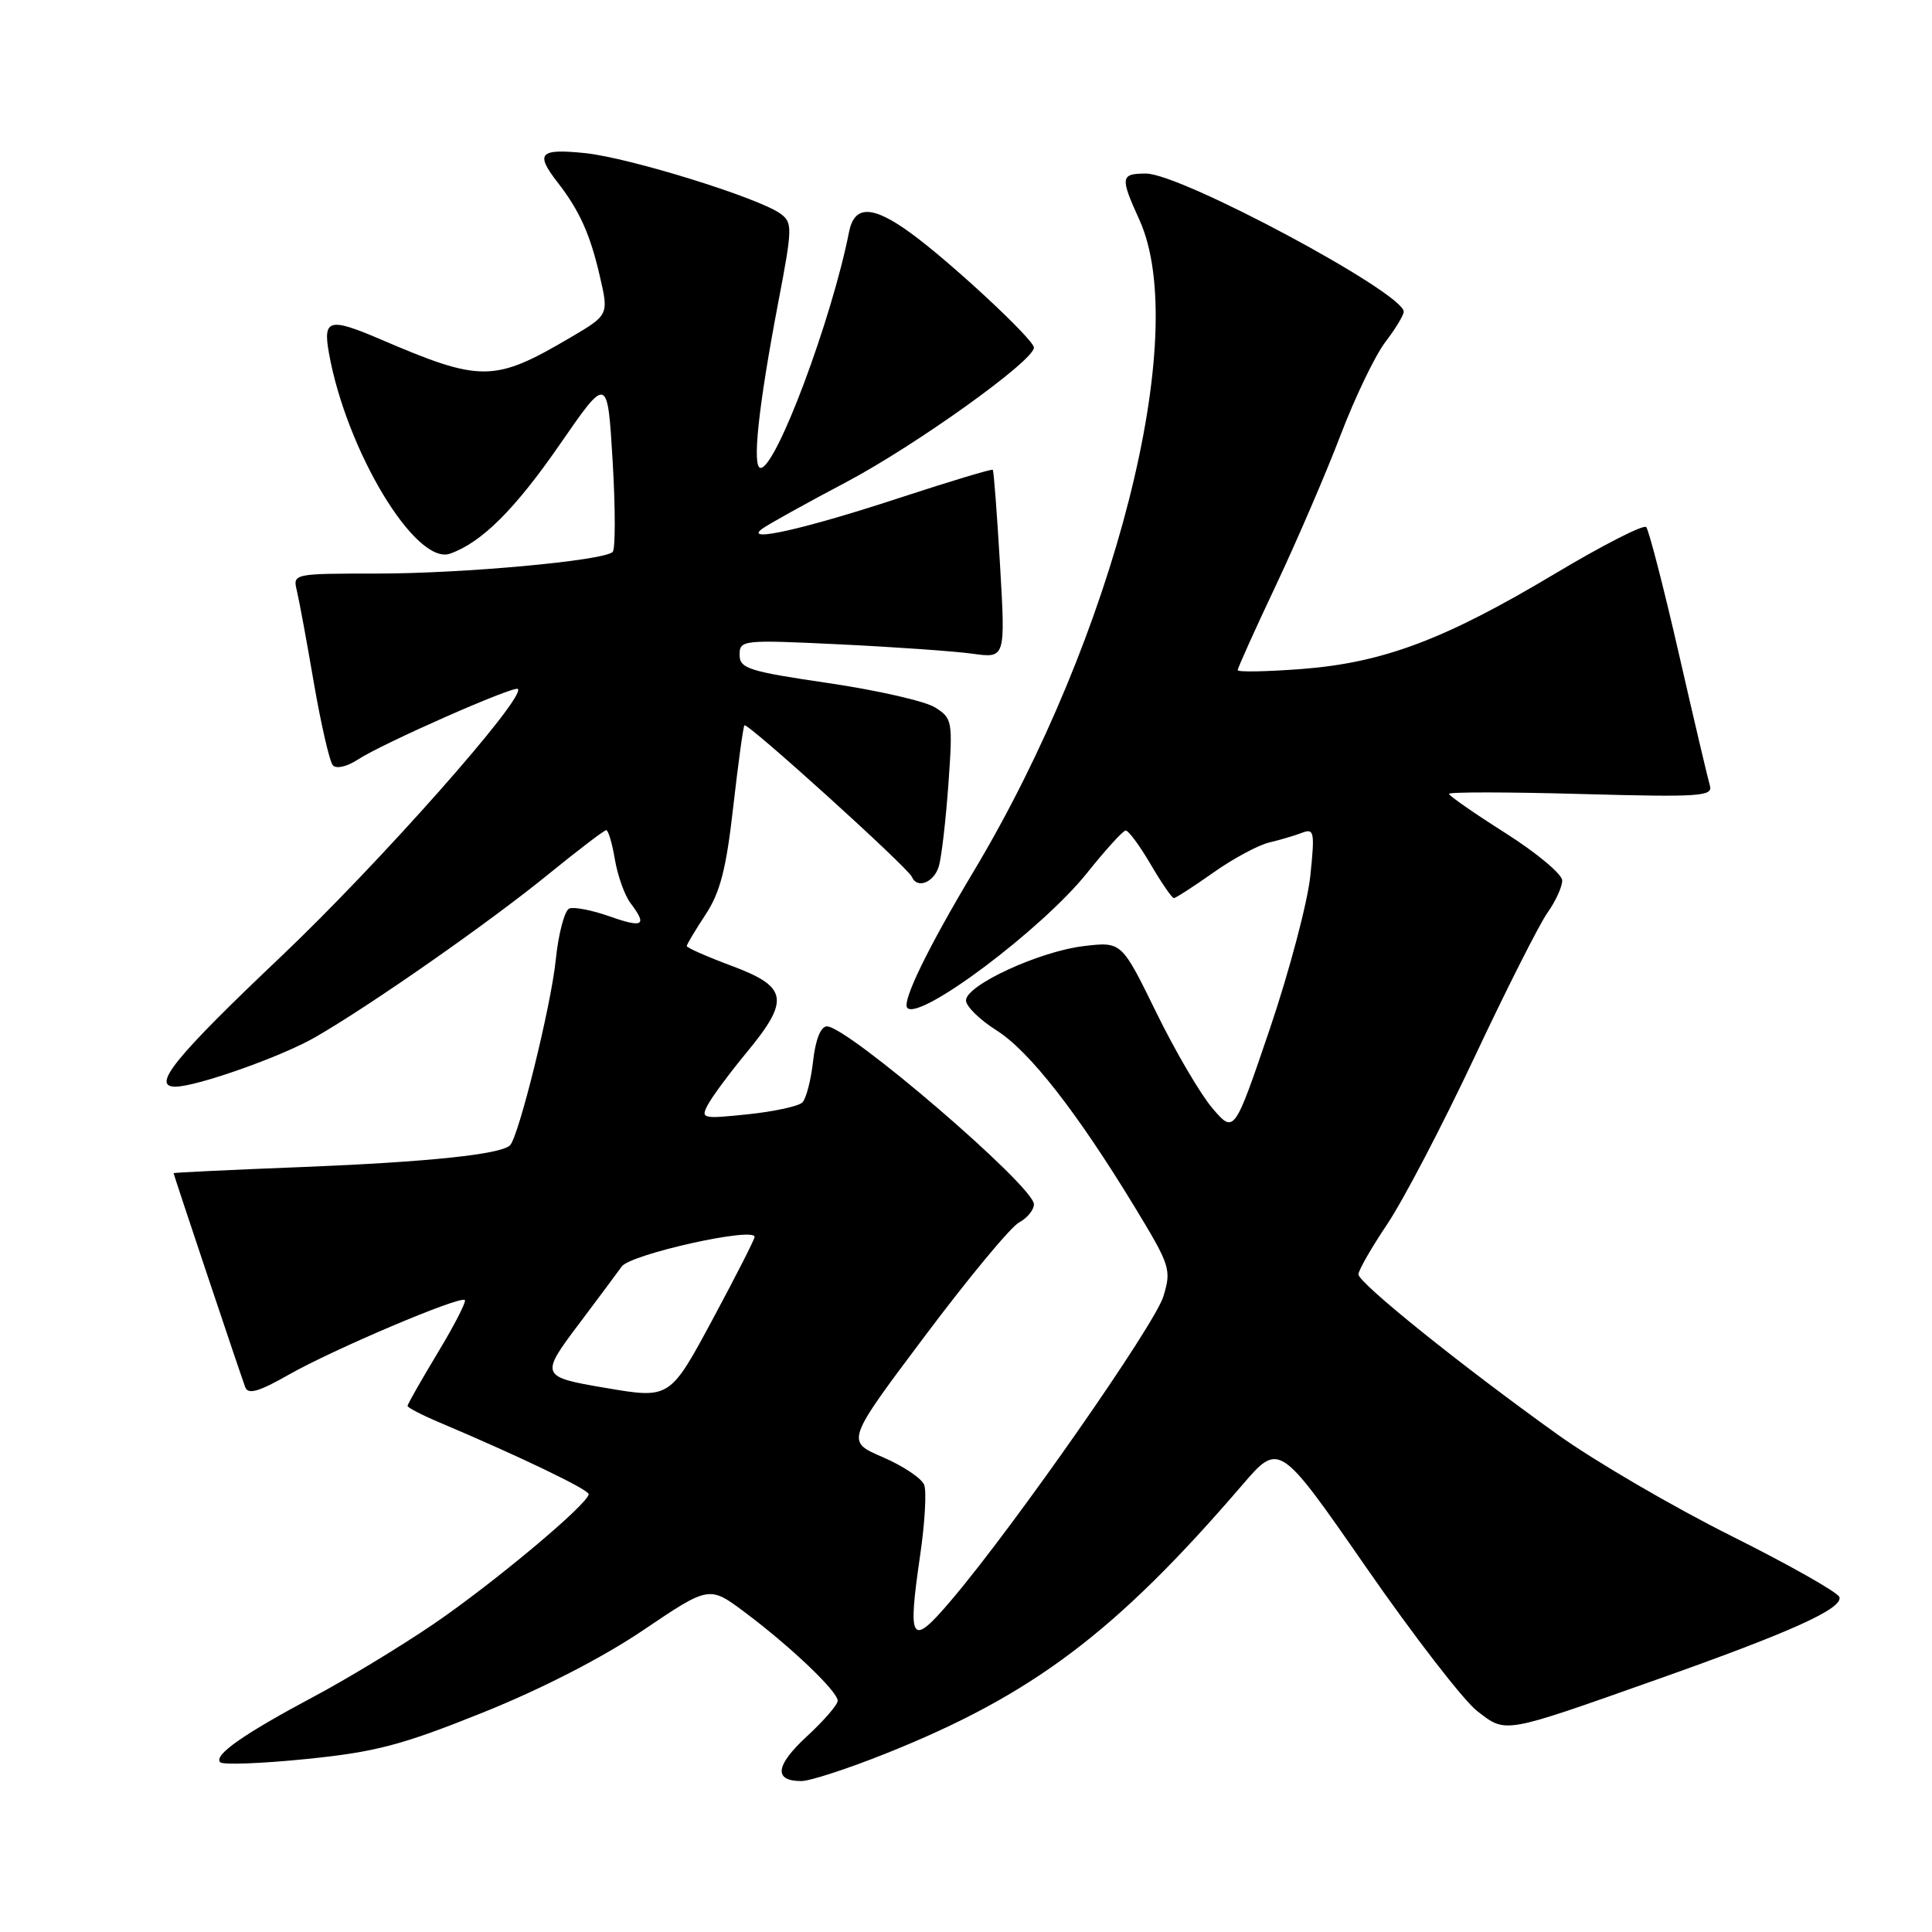 <?xml version="1.0" encoding="UTF-8" standalone="no"?>
<!DOCTYPE svg PUBLIC "-//W3C//DTD SVG 1.1//EN" "http://www.w3.org/Graphics/SVG/1.1/DTD/svg11.dtd" >
<svg xmlns="http://www.w3.org/2000/svg" xmlns:xlink="http://www.w3.org/1999/xlink" version="1.1" viewBox="0 0 256 256">
 <g >
 <path fill="currentColor"
d=" M 117.38 232.35 C 136.81 224.59 147.83 216.29 164.59 196.79 C 169.50 191.07 169.50 191.07 181.00 207.65 C 187.32 216.77 193.96 225.36 195.74 226.73 C 199.60 229.70 199.04 229.80 219.50 222.56 C 237.32 216.26 244.21 213.15 243.73 211.62 C 243.53 211.00 237.07 207.35 229.37 203.50 C 221.67 199.65 211.35 193.63 206.43 190.11 C 193.72 181.02 180.00 169.99 180.00 168.86 C 180.00 168.33 181.72 165.33 183.82 162.20 C 185.93 159.06 191.13 149.11 195.38 140.08 C 199.63 131.04 203.99 122.42 205.06 120.92 C 206.13 119.42 207.00 117.51 207.00 116.67 C 207.00 115.84 203.63 113.02 199.50 110.40 C 195.38 107.79 192.00 105.44 192.00 105.19 C 192.00 104.93 199.88 104.94 209.52 105.21 C 225.23 105.64 226.99 105.53 226.57 104.10 C 226.31 103.22 224.44 95.30 222.43 86.50 C 220.41 77.70 218.47 70.20 218.13 69.84 C 217.78 69.47 212.32 72.26 206.00 76.04 C 191.39 84.77 183.29 87.81 172.45 88.65 C 167.80 89.00 164.00 89.07 164.00 88.80 C 164.00 88.52 166.28 83.45 169.08 77.53 C 171.87 71.61 175.72 62.67 177.63 57.66 C 179.54 52.65 182.21 47.11 183.55 45.34 C 184.90 43.58 186.00 41.76 186.00 41.30 C 186.00 38.81 156.51 23.00 151.86 23.00 C 148.46 23.00 148.40 23.46 150.98 29.14 C 157.86 44.31 147.68 84.29 128.99 115.50 C 122.93 125.62 119.45 132.78 120.23 133.56 C 121.92 135.25 138.05 123.14 144.01 115.71 C 146.48 112.62 148.79 110.07 149.15 110.05 C 149.52 110.02 151.00 112.03 152.45 114.50 C 153.90 116.98 155.29 119.00 155.54 119.00 C 155.79 119.00 158.13 117.49 160.75 115.64 C 163.36 113.79 166.70 111.99 168.16 111.64 C 169.62 111.29 171.60 110.71 172.55 110.34 C 174.14 109.73 174.23 110.25 173.62 116.09 C 173.25 119.61 170.83 128.74 168.25 136.36 C 163.54 150.21 163.54 150.21 160.66 146.86 C 159.08 145.01 155.72 139.29 153.20 134.13 C 148.62 124.77 148.62 124.77 143.62 125.36 C 137.72 126.06 128.00 130.54 128.00 132.56 C 128.00 133.34 129.81 135.12 132.03 136.52 C 136.39 139.27 142.69 147.33 150.40 160.01 C 155.07 167.71 155.24 168.24 154.15 171.79 C 152.99 175.57 134.49 202.08 126.12 211.95 C 120.69 218.36 120.23 217.70 121.93 206.04 C 122.55 201.80 122.79 197.62 122.46 196.75 C 122.13 195.89 119.66 194.24 116.97 193.08 C 112.08 190.98 112.08 190.98 122.56 177.02 C 128.32 169.34 133.93 162.57 135.02 161.99 C 136.11 161.41 137.00 160.32 137.00 159.57 C 137.00 157.19 112.33 136.00 109.57 136.00 C 108.76 136.00 108.06 137.73 107.74 140.59 C 107.46 143.11 106.82 145.58 106.32 146.08 C 105.82 146.58 102.57 147.29 99.09 147.65 C 93.02 148.28 92.81 148.23 93.82 146.34 C 94.40 145.26 96.70 142.16 98.93 139.46 C 104.69 132.49 104.40 130.77 97.00 128.00 C 93.70 126.77 91.00 125.58 91.00 125.36 C 91.00 125.14 92.12 123.27 93.48 121.20 C 95.42 118.27 96.23 115.15 97.15 106.97 C 97.81 101.21 98.47 96.33 98.64 96.11 C 98.99 95.66 120.33 114.97 120.83 116.19 C 121.51 117.84 123.79 116.93 124.41 114.75 C 124.77 113.51 125.33 108.61 125.67 103.87 C 126.26 95.53 126.20 95.18 123.89 93.73 C 122.58 92.91 116.21 91.46 109.75 90.51 C 99.19 88.96 98.00 88.58 98.00 86.76 C 98.00 84.80 98.41 84.76 111.25 85.38 C 118.54 85.73 126.47 86.29 128.87 86.62 C 133.23 87.23 133.23 87.23 132.51 74.87 C 132.11 68.06 131.68 62.39 131.55 62.25 C 131.43 62.11 125.97 63.75 119.41 65.90 C 106.61 70.11 98.38 71.97 101.00 70.06 C 101.83 69.46 106.82 66.69 112.10 63.90 C 121.33 59.02 137.00 47.80 137.00 46.06 C 137.00 44.99 125.82 34.60 120.62 30.84 C 115.59 27.19 113.20 27.17 112.50 30.75 C 110.20 42.36 102.85 62.00 100.79 62.00 C 99.62 62.00 100.49 53.87 103.13 40.03 C 105.01 30.19 105.03 29.49 103.42 28.32 C 100.54 26.21 83.41 20.90 77.54 20.29 C 71.49 19.67 70.89 20.30 73.85 24.12 C 76.78 27.89 78.18 30.98 79.47 36.55 C 80.67 41.73 80.67 41.73 75.59 44.72 C 65.47 50.67 63.76 50.69 50.37 44.94 C 43.63 42.06 42.78 42.28 43.58 46.75 C 45.89 59.73 55.09 74.97 59.64 73.36 C 63.83 71.88 68.24 67.49 74.20 58.86 C 80.50 49.75 80.50 49.75 81.18 61.12 C 81.55 67.38 81.55 72.79 81.18 73.14 C 79.95 74.30 61.38 76.00 49.97 76.00 C 38.87 76.00 38.79 76.02 39.33 78.25 C 39.63 79.49 40.65 85.00 41.59 90.50 C 42.54 96.00 43.67 100.90 44.10 101.40 C 44.56 101.92 45.97 101.59 47.43 100.64 C 50.67 98.51 68.14 90.81 68.62 91.29 C 69.73 92.40 50.16 114.50 37.13 126.85 C 23.16 140.10 19.99 144.01 23.25 143.99 C 26.08 143.98 37.35 139.99 41.76 137.44 C 49.21 133.15 64.81 122.24 72.67 115.84 C 76.62 112.63 80.06 110.00 80.33 110.00 C 80.60 110.00 81.12 111.76 81.48 113.91 C 81.85 116.06 82.77 118.64 83.54 119.66 C 85.80 122.64 85.25 123.00 80.79 121.43 C 78.48 120.61 76.07 120.14 75.44 120.38 C 74.81 120.63 74.00 123.69 73.64 127.19 C 73.02 133.27 68.74 150.59 67.58 151.76 C 66.37 152.96 56.73 153.97 40.25 154.63 C 30.76 155.00 23.00 155.37 23.00 155.45 C 23.00 155.64 31.89 182.21 32.50 183.82 C 32.87 184.82 34.32 184.40 38.25 182.16 C 44.15 178.80 60.99 171.66 61.59 172.26 C 61.81 172.48 60.19 175.63 57.99 179.27 C 55.80 182.91 54.00 186.07 54.00 186.29 C 54.00 186.51 55.91 187.50 58.25 188.49 C 68.75 192.93 78.00 197.37 78.00 197.98 C 78.00 199.23 65.39 209.78 57.44 215.20 C 53.07 218.17 45.90 222.52 41.49 224.86 C 32.24 229.79 28.26 232.59 29.18 233.51 C 29.54 233.87 34.67 233.68 40.58 233.08 C 49.71 232.16 53.21 231.25 63.91 226.95 C 71.72 223.82 79.82 219.66 85.24 216.00 C 93.98 210.10 93.98 210.10 98.74 213.67 C 104.80 218.21 111.00 224.13 111.00 225.36 C 111.00 225.88 109.16 228.01 106.90 230.09 C 102.73 233.95 102.48 236.00 106.19 236.00 C 107.32 236.00 112.36 234.36 117.38 232.35 Z  M 80.15 183.89 C 71.64 182.45 71.56 182.26 76.66 175.50 C 79.14 172.20 81.72 168.74 82.39 167.81 C 83.56 166.19 100.02 162.52 99.99 163.90 C 99.98 164.23 97.55 169.00 94.60 174.50 C 88.73 185.42 88.82 185.36 80.15 183.89 Z "/>
</g>
</svg>